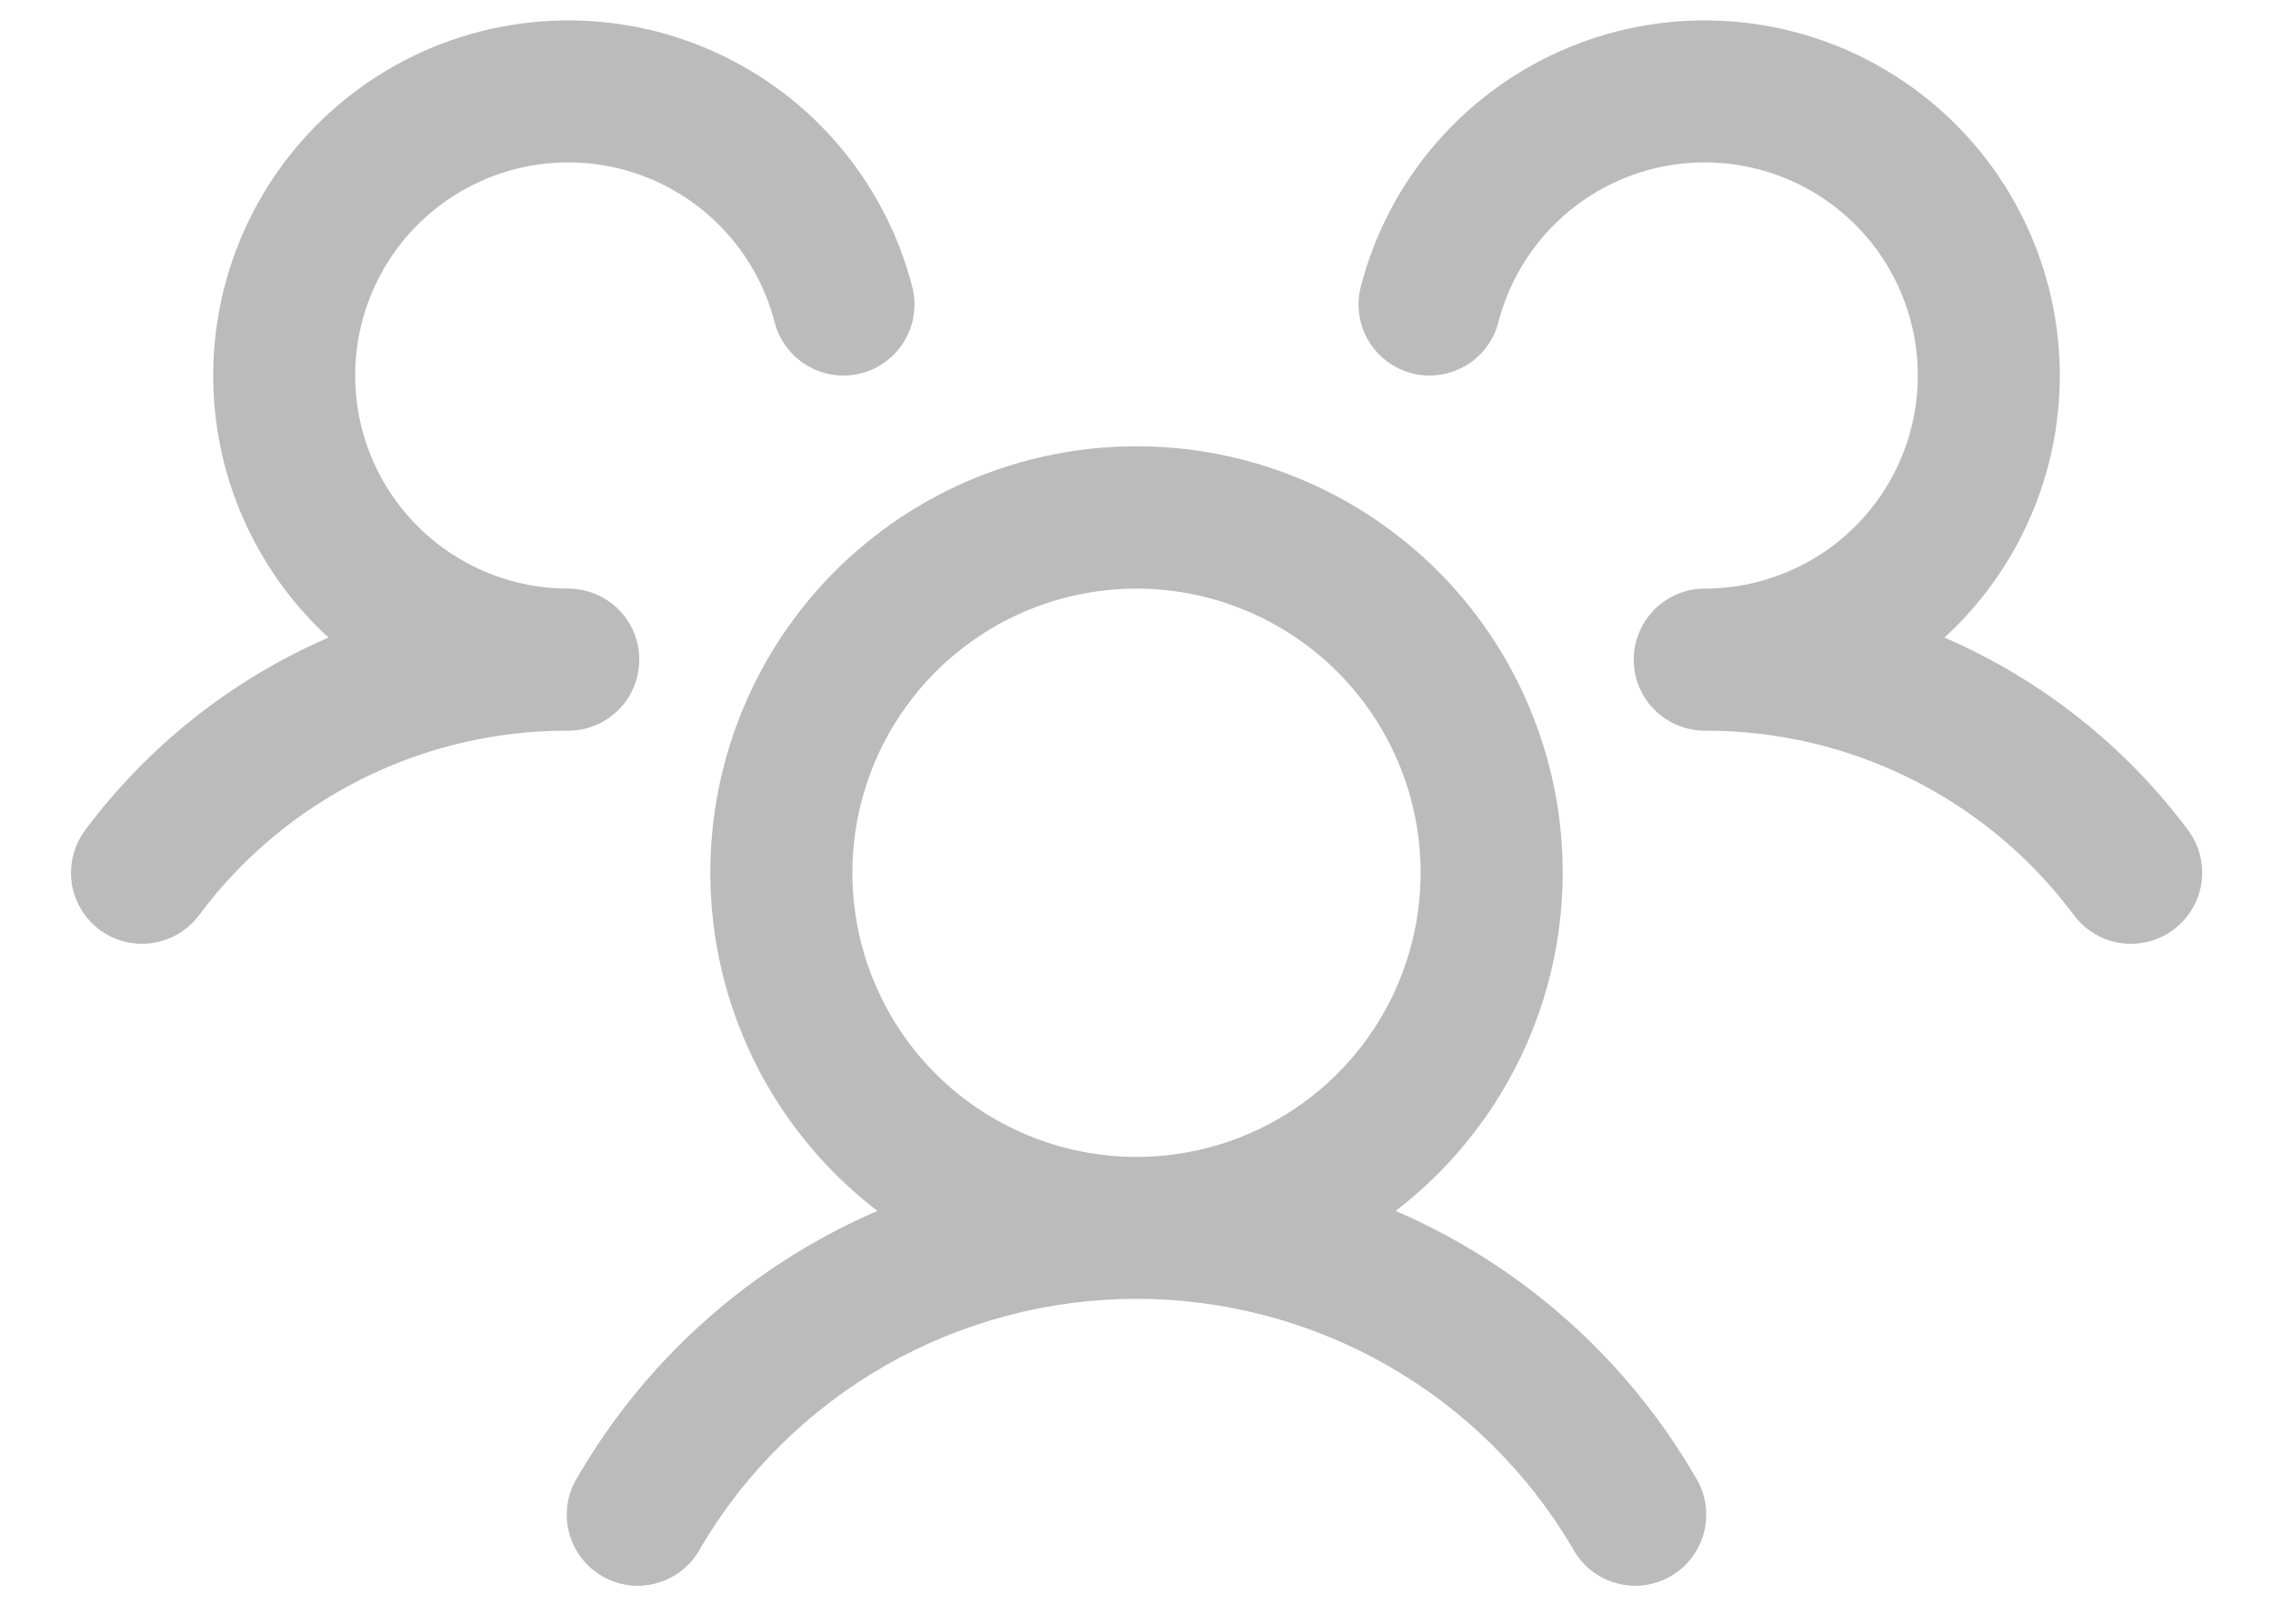 <svg width="28" height="20" viewBox="0 0 28 20" fill="none" xmlns="http://www.w3.org/2000/svg">
<path d="M26.775 11.45C26.683 11.519 26.578 11.569 26.467 11.598C26.356 11.626 26.24 11.633 26.126 11.616C26.012 11.6 25.903 11.562 25.804 11.503C25.705 11.444 25.619 11.367 25.55 11.275C25.023 10.566 24.336 9.991 23.546 9.596C22.756 9.201 21.884 8.997 21 9C20.828 9 20.66 8.949 20.516 8.854C20.373 8.759 20.261 8.624 20.194 8.465C20.148 8.358 20.125 8.242 20.125 8.125C20.125 8.008 20.148 7.893 20.194 7.785C20.261 7.626 20.373 7.491 20.516 7.396C20.66 7.301 20.828 7.25 21 7.25C21.491 7.25 21.972 7.112 22.389 6.852C22.805 6.593 23.141 6.221 23.357 5.78C23.573 5.34 23.661 4.847 23.611 4.359C23.561 3.87 23.376 3.406 23.075 3.017C22.774 2.629 22.371 2.333 21.91 2.163C21.45 1.993 20.951 1.955 20.47 2.054C19.989 2.153 19.546 2.385 19.19 2.724C18.834 3.062 18.581 3.493 18.458 3.969C18.429 4.08 18.379 4.185 18.31 4.276C18.241 4.368 18.154 4.446 18.055 4.504C17.956 4.562 17.847 4.601 17.733 4.617C17.619 4.633 17.503 4.626 17.392 4.598C17.28 4.569 17.176 4.519 17.084 4.449C16.992 4.38 16.915 4.294 16.856 4.195C16.798 4.096 16.76 3.986 16.744 3.872C16.728 3.758 16.734 3.643 16.763 3.531C16.933 2.872 17.255 2.262 17.703 1.749C18.151 1.236 18.712 0.835 19.342 0.577C19.972 0.319 20.654 0.212 21.333 0.264C22.011 0.316 22.669 0.525 23.252 0.876C23.836 1.227 24.33 1.709 24.694 2.284C25.058 2.859 25.284 3.511 25.352 4.189C25.42 4.866 25.329 5.55 25.086 6.186C24.843 6.822 24.455 7.393 23.953 7.853C25.143 8.368 26.177 9.185 26.953 10.224C27.022 10.316 27.072 10.421 27.101 10.533C27.129 10.644 27.135 10.76 27.119 10.874C27.102 10.988 27.063 11.097 27.004 11.196C26.945 11.295 26.867 11.381 26.775 11.45ZM20.882 18.188C20.945 18.287 20.988 18.398 21.007 18.515C21.026 18.631 21.021 18.75 20.993 18.865C20.965 18.98 20.914 19.087 20.843 19.182C20.773 19.276 20.683 19.355 20.581 19.415C20.479 19.474 20.366 19.511 20.249 19.526C20.132 19.54 20.013 19.53 19.9 19.497C19.786 19.464 19.681 19.409 19.59 19.334C19.498 19.259 19.423 19.167 19.368 19.062C18.817 18.129 18.032 17.356 17.091 16.818C16.149 16.281 15.084 15.998 14 15.998C12.916 15.998 11.851 16.281 10.909 16.818C9.968 17.356 9.183 18.129 8.632 19.062C8.577 19.167 8.502 19.259 8.411 19.334C8.319 19.409 8.214 19.464 8.1 19.497C7.987 19.53 7.868 19.54 7.751 19.526C7.634 19.511 7.521 19.474 7.419 19.415C7.317 19.355 7.227 19.276 7.157 19.182C7.086 19.087 7.035 18.98 7.007 18.865C6.979 18.75 6.974 18.631 6.993 18.515C7.012 18.398 7.055 18.287 7.118 18.188C7.966 16.73 9.26 15.583 10.809 14.915C9.937 14.248 9.297 13.324 8.977 12.274C8.658 11.225 8.676 10.101 9.028 9.062C9.38 8.022 10.049 7.119 10.941 6.48C11.833 5.84 12.903 5.497 14 5.497C15.098 5.497 16.167 5.84 17.059 6.48C17.951 7.119 18.62 8.022 18.972 9.062C19.325 10.101 19.342 11.225 19.023 12.274C18.703 13.324 18.063 14.248 17.192 14.915C18.74 15.583 20.034 16.73 20.882 18.188ZM14 14.25C14.692 14.25 15.369 14.045 15.944 13.66C16.52 13.276 16.969 12.729 17.234 12.089C17.498 11.45 17.568 10.746 17.433 10.067C17.298 9.388 16.964 8.765 16.475 8.275C15.985 7.786 15.362 7.452 14.683 7.317C14.004 7.182 13.3 7.252 12.661 7.516C12.021 7.781 11.475 8.23 11.09 8.806C10.705 9.381 10.5 10.058 10.5 10.75C10.5 11.678 10.869 12.569 11.525 13.225C12.181 13.881 13.072 14.25 14 14.25ZM7.875 8.125C7.875 7.893 7.783 7.67 7.619 7.506C7.455 7.342 7.232 7.25 7 7.25C6.509 7.25 6.028 7.112 5.611 6.852C5.195 6.593 4.859 6.221 4.643 5.78C4.427 5.34 4.339 4.847 4.389 4.359C4.439 3.87 4.624 3.406 4.925 3.017C5.226 2.629 5.629 2.333 6.09 2.163C6.55 1.993 7.049 1.955 7.53 2.054C8.011 2.153 8.454 2.385 8.81 2.724C9.166 3.062 9.419 3.493 9.542 3.969C9.6 4.194 9.745 4.386 9.945 4.504C10.145 4.622 10.383 4.656 10.608 4.598C10.833 4.54 11.026 4.395 11.144 4.195C11.262 3.995 11.295 3.756 11.237 3.531C11.067 2.872 10.745 2.262 10.297 1.749C9.85 1.236 9.288 0.835 8.658 0.577C8.028 0.319 7.346 0.212 6.667 0.264C5.989 0.316 5.331 0.525 4.748 0.876C4.164 1.227 3.67 1.709 3.306 2.284C2.942 2.859 2.716 3.511 2.648 4.189C2.58 4.866 2.671 5.55 2.914 6.186C3.157 6.822 3.545 7.393 4.047 7.853C2.858 8.368 1.825 9.186 1.05 10.224C0.911 10.41 0.851 10.643 0.883 10.873C0.916 11.103 1.039 11.31 1.224 11.45C1.41 11.589 1.644 11.649 1.873 11.616C2.103 11.583 2.311 11.461 2.45 11.275C2.977 10.566 3.664 9.991 4.454 9.596C5.244 9.201 6.116 8.997 7 9C7.232 9 7.455 8.908 7.619 8.744C7.783 8.58 7.875 8.357 7.875 8.125Z" fill="#BBBBBB"/>
</svg>
